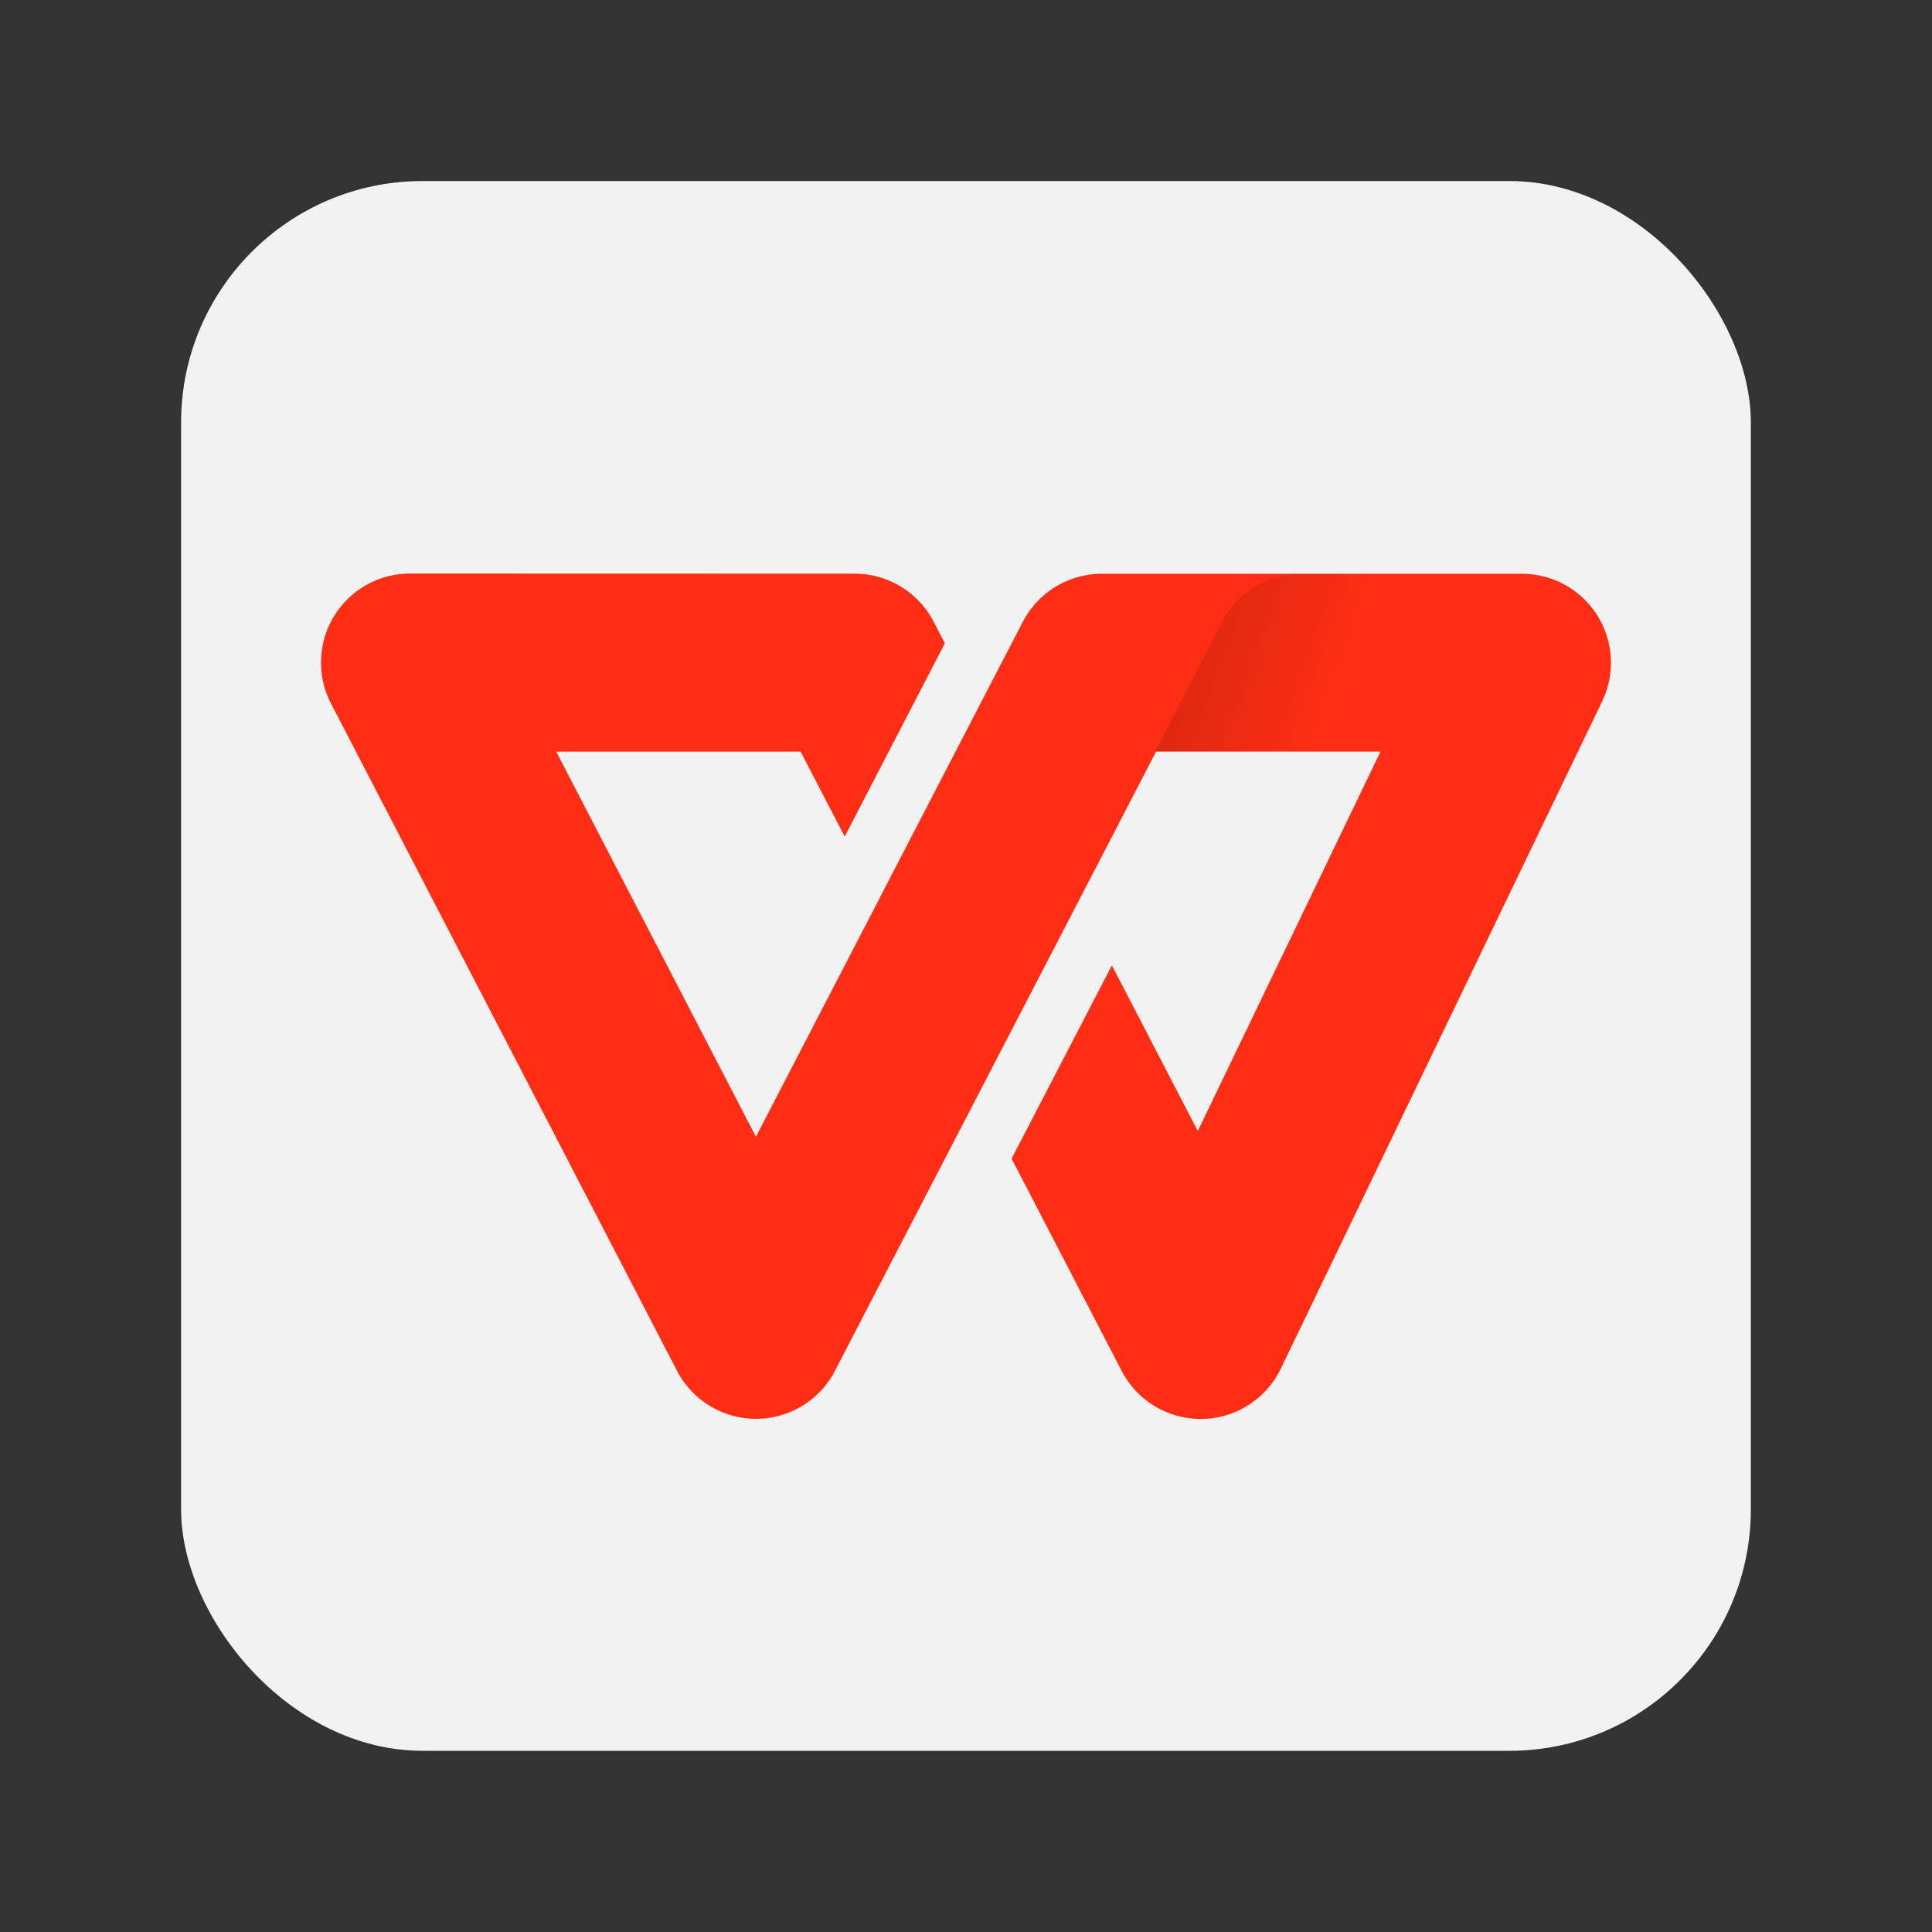 <svg width="64" height="64" version="1.1" viewBox="0 0 16.933 16.933" xmlns="http://www.w3.org/2000/svg" xmlns:xlink="http://www.w3.org/1999/xlink">
 <rect x="0" y="0" width="16.933" height="16.933" fill="#333333" stroke="none"/>
 <defs>
  <linearGradient id="linearGradient7" x1="10.123" x2="11.641" y1="5.807" y2="6.35" gradientUnits="userSpaceOnUse">
   <stop offset="0"/>
   <stop stop-opacity="0" offset="1"/>
  </linearGradient>
 </defs>
 <rect transform="translate(-.339 -291.61)scale(1.04)" x="1.852" y="281.92" width="13.229" height="13.229" rx="2.035" ry="2.035" fill="#f2f2f2" paint-order="markers stroke fill"/>
 <path d="m3.593 5.027a0.78 0.78 0 0 0-0.692 1.139l3.033 5.849a0.78 0.78 0 0 0 1.37 0.026v-8.4e-5l2.334-4.5a0.26 0.26 0 0 1 0.007-0.013 0.26 0.26 0 0 1 8.4e-5 -8.4e-5l0.487-0.94h1.967l-1.601 3.325-0.753-1.452-0.879 1.694 0.965 1.861a0.78 0.78 0 0 0 1.395-0.021l2.816-5.848a0.78 0.78 0 0 0-0.703-1.118h-3.682a0.78 0.78 0 0 0-0.687 0.411l-0.001 0.002a0.78 0.78 0 0 0-0.004 7e-3l-0.283 0.546-0.108 0.208-0.878 1.694 1.645e-4 2.532e-4 -1.071 2.066-1.75-3.375h2.142l0.386 0.744 0.878-1.694-0.098-0.189a0.78 0.78 0 0 0-0.692-0.421z" fill="#fe2e14" fill-opacity=".996" stop-color="#000000" stroke-linecap="round" stroke-linejoin="round" stroke-width=".164"/>
 <path d="m11.405 5.027c-0.291 1.026e-4 -0.558 0.162-0.692 0.421l-0.59 1.139h1.967l-8.4e-5 1.638e-4h1.731l0.213-0.442c0.246-0.511-0.119-1.106-0.686-1.118z" fill="url(#linearGradient7)" opacity=".15" stop-color="#000000" stroke-linecap="round" stroke-linejoin="round" stroke-width=".164"/>
</svg>

